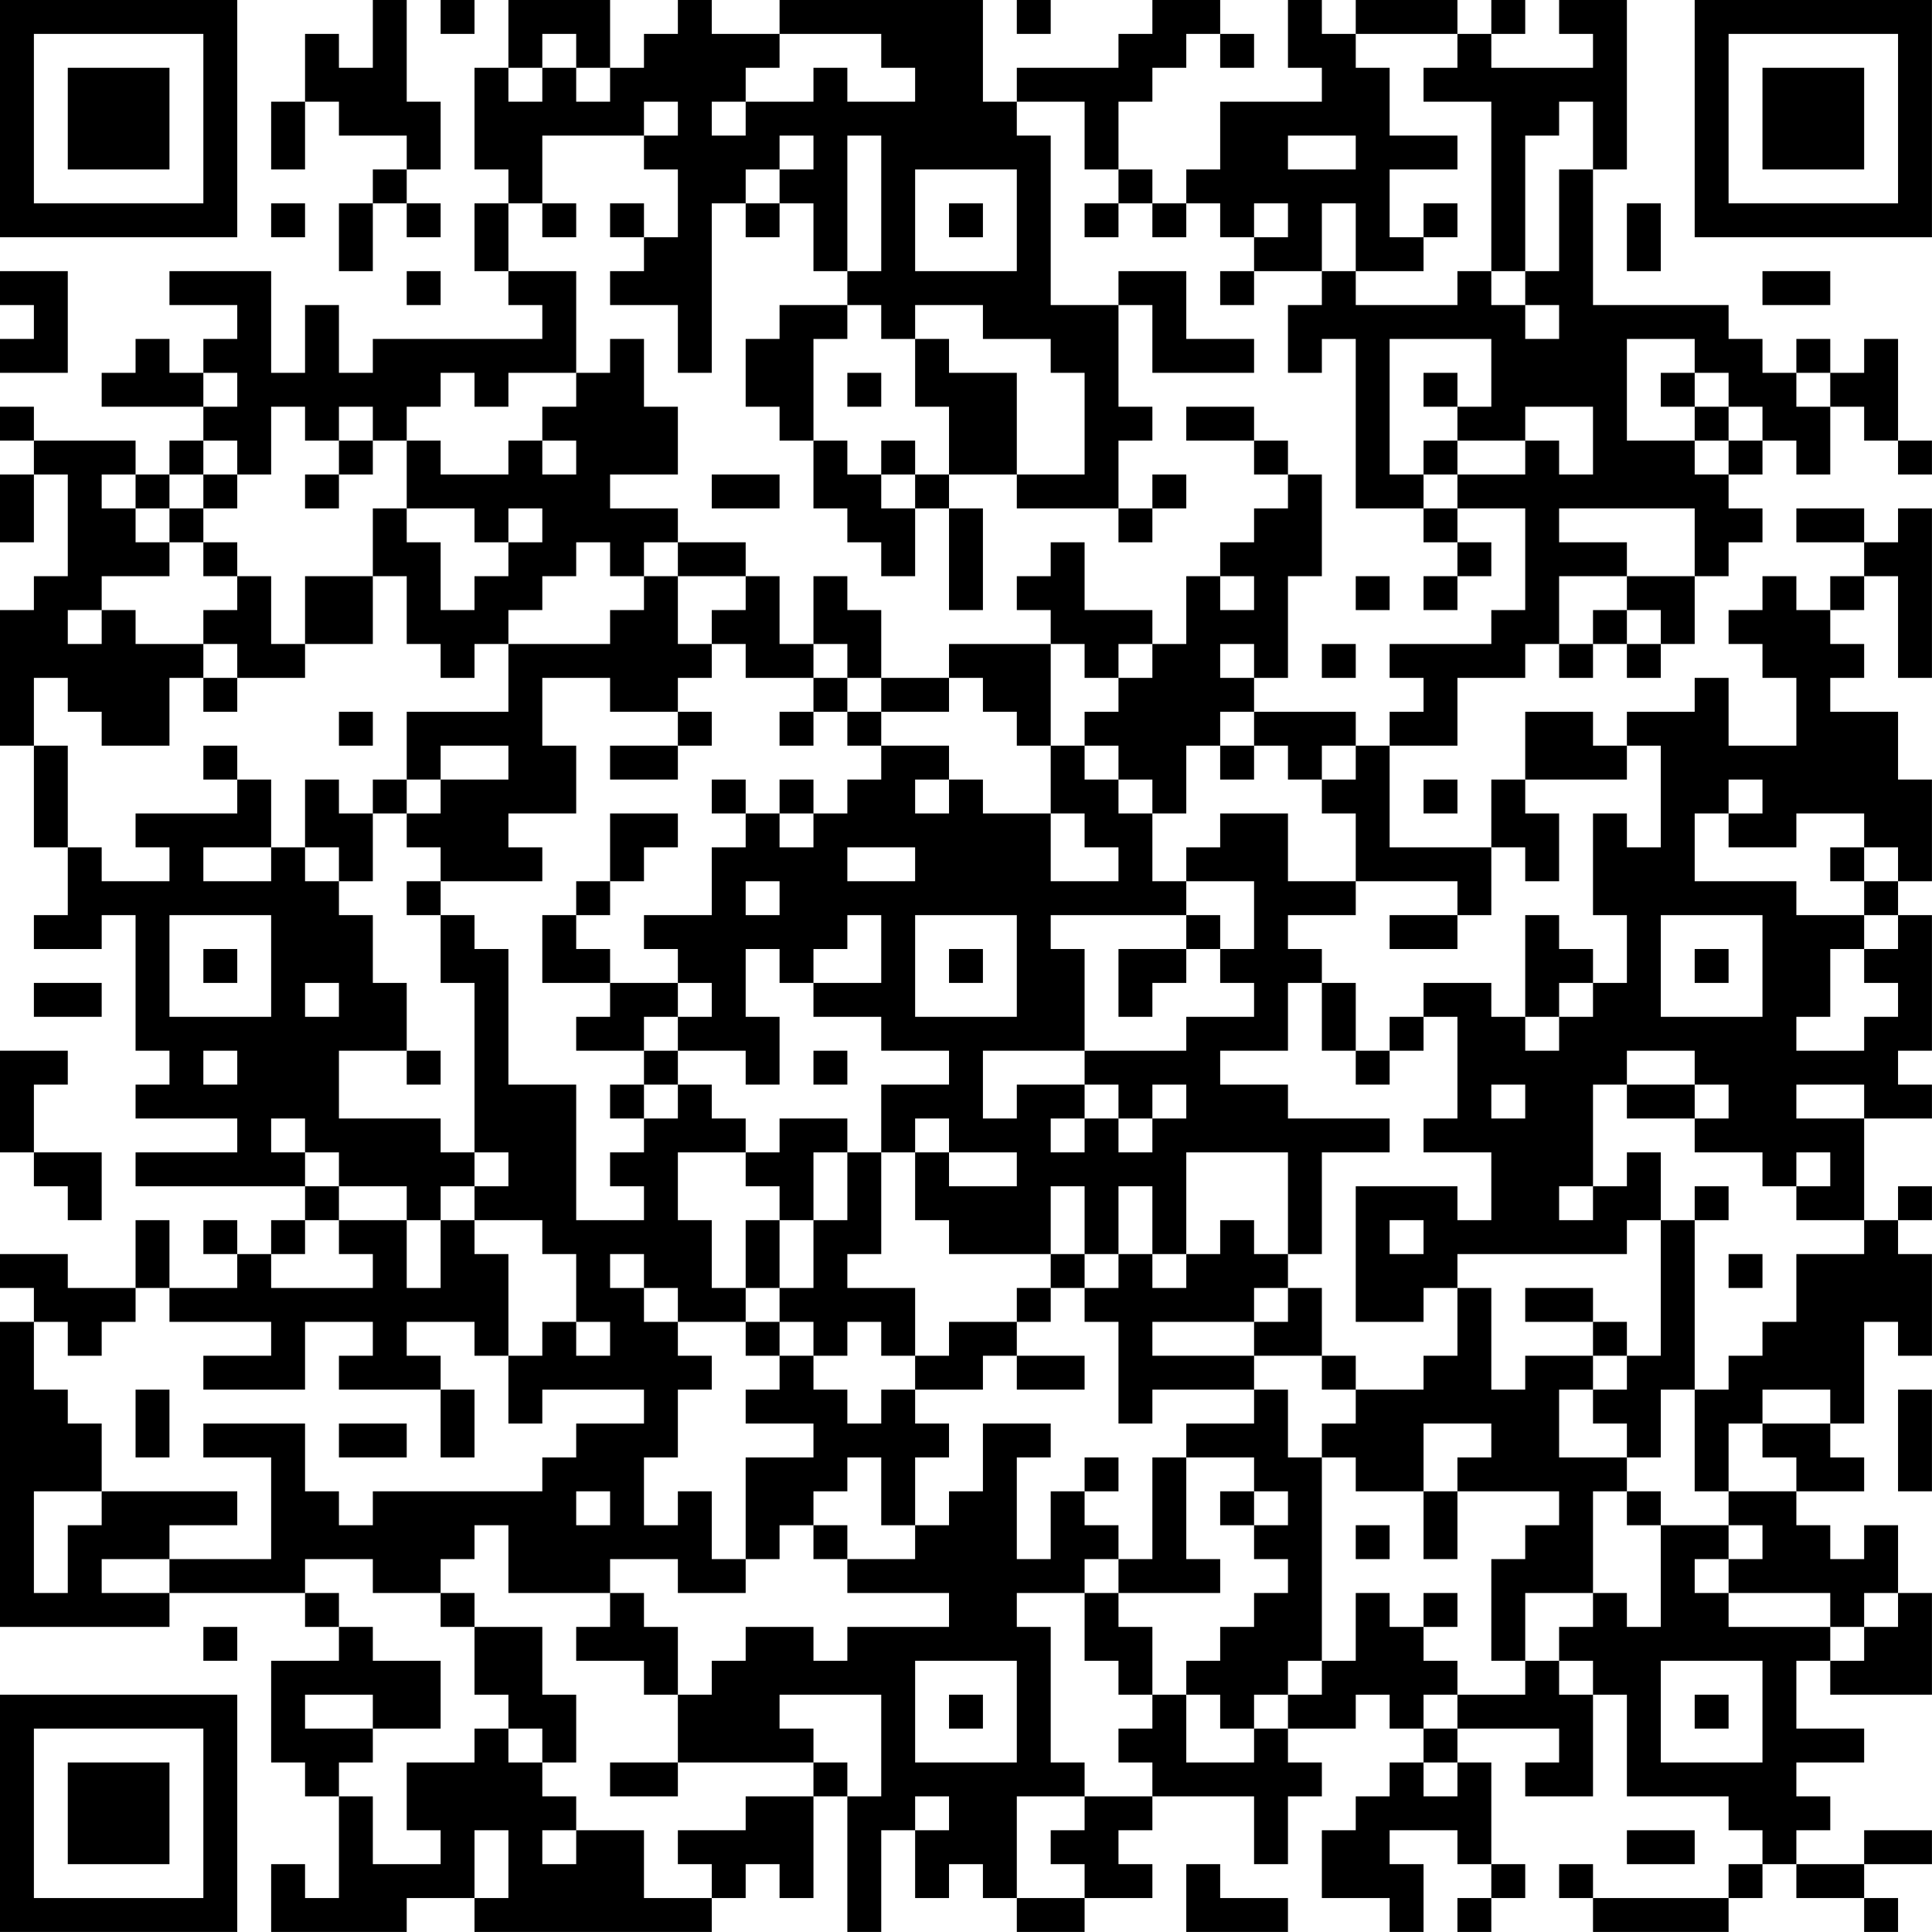 <?xml version="1.0" encoding="UTF-8"?>
<svg xmlns="http://www.w3.org/2000/svg" version="1.1" width="300" height="300" viewBox="0 0 300 300"><rect x="0" y="0" width="300" height="300" fill="#ffffff"/><g transform="scale(5.263)"><g transform="translate(0,0)"><path fill-rule="evenodd" d="M11 0L11 2L10 2L10 1L9 1L9 3L8 3L8 5L9 5L9 3L10 3L10 4L12 4L12 5L11 5L11 6L10 6L10 8L11 8L11 6L12 6L12 7L13 7L13 6L12 6L12 5L13 5L13 3L12 3L12 0ZM13 0L13 1L14 1L14 0ZM15 0L15 2L14 2L14 5L15 5L15 6L14 6L14 8L15 8L15 9L16 9L16 10L11 10L11 11L10 11L10 9L9 9L9 11L8 11L8 8L5 8L5 9L7 9L7 10L6 10L6 11L5 11L5 10L4 10L4 11L3 11L3 12L6 12L6 13L5 13L5 14L4 14L4 13L1 13L1 12L0 12L0 13L1 13L1 14L0 14L0 16L1 16L1 14L2 14L2 17L1 17L1 18L0 18L0 22L1 22L1 25L2 25L2 27L1 27L1 28L3 28L3 27L4 27L4 31L5 31L5 32L4 32L4 33L7 33L7 34L4 34L4 35L9 35L9 36L8 36L8 37L7 37L7 36L6 36L6 37L7 37L7 38L5 38L5 36L4 36L4 38L2 38L2 37L0 37L0 38L1 38L1 39L0 39L0 48L5 48L5 47L9 47L9 48L10 48L10 49L8 49L8 52L9 52L9 53L10 53L10 56L9 56L9 55L8 55L8 57L12 57L12 56L14 56L14 57L21 57L21 56L22 56L22 55L23 55L23 56L24 56L24 53L25 53L25 57L26 57L26 54L27 54L27 56L28 56L28 55L29 55L29 56L30 56L30 57L32 57L32 56L34 56L34 55L33 55L33 54L34 54L34 53L37 53L37 55L38 55L38 53L39 53L39 52L38 52L38 51L40 51L40 50L41 50L41 51L42 51L42 52L41 52L41 53L40 53L40 54L39 54L39 56L41 56L41 57L42 57L42 55L41 55L41 54L43 54L43 55L44 55L44 56L43 56L43 57L44 57L44 56L45 56L45 55L44 55L44 52L43 52L43 51L46 51L46 52L45 52L45 53L47 53L47 50L48 50L48 53L51 53L51 54L52 54L52 55L51 55L51 56L47 56L47 55L46 55L46 56L47 56L47 57L51 57L51 56L52 56L52 55L53 55L53 56L55 56L55 57L56 57L56 56L55 56L55 55L57 55L57 54L55 54L55 55L53 55L53 54L54 54L54 53L53 53L53 52L55 52L55 51L53 51L53 49L54 49L54 50L57 50L57 47L56 47L56 45L55 45L55 46L54 46L54 45L53 45L53 44L55 44L55 43L54 43L54 42L55 42L55 39L56 39L56 40L57 40L57 37L56 37L56 36L57 36L57 35L56 35L56 36L55 36L55 33L57 33L57 32L56 32L56 31L57 31L57 27L56 27L56 26L57 26L57 23L56 23L56 21L54 21L54 20L55 20L55 19L54 19L54 18L55 18L55 17L56 17L56 20L57 20L57 15L56 15L56 16L55 16L55 15L53 15L53 16L55 16L55 17L54 17L54 18L53 18L53 17L52 17L52 18L51 18L51 19L52 19L52 20L53 20L53 22L51 22L51 20L50 20L50 21L48 21L48 22L47 22L47 21L45 21L45 23L44 23L44 25L41 25L41 22L43 22L43 20L45 20L45 19L46 19L46 20L47 20L47 19L48 19L48 20L49 20L49 19L50 19L50 17L51 17L51 16L52 16L52 15L51 15L51 14L52 14L52 13L53 13L53 14L54 14L54 12L55 12L55 13L56 13L56 14L57 14L57 13L56 13L56 10L55 10L55 11L54 11L54 10L53 10L53 11L52 11L52 10L51 10L51 9L47 9L47 5L48 5L48 0L46 0L46 1L47 1L47 2L44 2L44 1L45 1L45 0L44 0L44 1L43 1L43 0L40 0L40 1L39 1L39 0L38 0L38 2L39 2L39 3L36 3L36 5L35 5L35 6L34 6L34 5L33 5L33 3L34 3L34 2L35 2L35 1L36 1L36 2L37 2L37 1L36 1L36 0L34 0L34 1L33 1L33 2L30 2L30 3L29 3L29 0L23 0L23 1L21 1L21 0L20 0L20 1L19 1L19 2L18 2L18 0ZM30 0L30 1L31 1L31 0ZM16 1L16 2L15 2L15 3L16 3L16 2L17 2L17 3L18 3L18 2L17 2L17 1ZM23 1L23 2L22 2L22 3L21 3L21 4L22 4L22 3L24 3L24 2L25 2L25 3L27 3L27 2L26 2L26 1ZM40 1L40 2L41 2L41 4L43 4L43 5L41 5L41 7L42 7L42 8L40 8L40 6L39 6L39 8L37 8L37 7L38 7L38 6L37 6L37 7L36 7L36 6L35 6L35 7L34 7L34 6L33 6L33 5L32 5L32 3L30 3L30 4L31 4L31 9L33 9L33 12L34 12L34 13L33 13L33 15L30 15L30 14L32 14L32 11L31 11L31 10L29 10L29 9L27 9L27 10L26 10L26 9L25 9L25 8L26 8L26 4L25 4L25 8L24 8L24 6L23 6L23 5L24 5L24 4L23 4L23 5L22 5L22 6L21 6L21 11L20 11L20 9L18 9L18 8L19 8L19 7L20 7L20 5L19 5L19 4L20 4L20 3L19 3L19 4L16 4L16 6L15 6L15 8L17 8L17 11L15 11L15 12L14 12L14 11L13 11L13 12L12 12L12 13L11 13L11 12L10 12L10 13L9 13L9 12L8 12L8 14L7 14L7 13L6 13L6 14L5 14L5 15L4 15L4 14L3 14L3 15L4 15L4 16L5 16L5 17L3 17L3 18L2 18L2 19L3 19L3 18L4 18L4 19L6 19L6 20L5 20L5 22L3 22L3 21L2 21L2 20L1 20L1 22L2 22L2 25L3 25L3 26L5 26L5 25L4 25L4 24L7 24L7 23L8 23L8 25L6 25L6 26L8 26L8 25L9 25L9 26L10 26L10 27L11 27L11 29L12 29L12 31L10 31L10 33L13 33L13 34L14 34L14 35L13 35L13 36L12 36L12 35L10 35L10 34L9 34L9 33L8 33L8 34L9 34L9 35L10 35L10 36L9 36L9 37L8 37L8 38L11 38L11 37L10 37L10 36L12 36L12 38L13 38L13 36L14 36L14 37L15 37L15 40L14 40L14 39L12 39L12 40L13 40L13 41L10 41L10 40L11 40L11 39L9 39L9 41L6 41L6 40L8 40L8 39L5 39L5 38L4 38L4 39L3 39L3 40L2 40L2 39L1 39L1 41L2 41L2 42L3 42L3 44L1 44L1 47L2 47L2 45L3 45L3 44L7 44L7 45L5 45L5 46L3 46L3 47L5 47L5 46L8 46L8 43L6 43L6 42L9 42L9 44L10 44L10 45L11 45L11 44L16 44L16 43L17 43L17 42L19 42L19 41L16 41L16 42L15 42L15 40L16 40L16 39L17 39L17 40L18 40L18 39L17 39L17 37L16 37L16 36L14 36L14 35L15 35L15 34L14 34L14 29L13 29L13 27L14 27L14 28L15 28L15 32L17 32L17 36L19 36L19 35L18 35L18 34L19 34L19 33L20 33L20 32L21 32L21 33L22 33L22 34L20 34L20 36L21 36L21 38L22 38L22 39L20 39L20 38L19 38L19 37L18 37L18 38L19 38L19 39L20 39L20 40L21 40L21 41L20 41L20 43L19 43L19 45L20 45L20 44L21 44L21 46L22 46L22 47L20 47L20 46L18 46L18 47L15 47L15 45L14 45L14 46L13 46L13 47L11 47L11 46L9 46L9 47L10 47L10 48L11 48L11 49L13 49L13 51L11 51L11 50L9 50L9 51L11 51L11 52L10 52L10 53L11 53L11 55L13 55L13 54L12 54L12 52L14 52L14 51L15 51L15 52L16 52L16 53L17 53L17 54L16 54L16 55L17 55L17 54L19 54L19 56L21 56L21 55L20 55L20 54L22 54L22 53L24 53L24 52L25 52L25 53L26 53L26 50L23 50L23 51L24 51L24 52L20 52L20 50L21 50L21 49L22 49L22 48L24 48L24 49L25 49L25 48L28 48L28 47L25 47L25 46L27 46L27 45L28 45L28 44L29 44L29 42L31 42L31 43L30 43L30 46L31 46L31 44L32 44L32 45L33 45L33 46L32 46L32 47L30 47L30 48L31 48L31 52L32 52L32 53L30 53L30 56L32 56L32 55L31 55L31 54L32 54L32 53L34 53L34 52L33 52L33 51L34 51L34 50L35 50L35 52L37 52L37 51L38 51L38 50L39 50L39 49L40 49L40 47L41 47L41 48L42 48L42 49L43 49L43 50L42 50L42 51L43 51L43 50L45 50L45 49L46 49L46 50L47 50L47 49L46 49L46 48L47 48L47 47L48 47L48 48L49 48L49 45L51 45L51 46L50 46L50 47L51 47L51 48L54 48L54 49L55 49L55 48L56 48L56 47L55 47L55 48L54 48L54 47L51 47L51 46L52 46L52 45L51 45L51 44L53 44L53 43L52 43L52 42L54 42L54 41L52 41L52 42L51 42L51 44L50 44L50 41L51 41L51 40L52 40L52 39L53 39L53 37L55 37L55 36L53 36L53 35L54 35L54 34L53 34L53 35L52 35L52 34L50 34L50 33L51 33L51 32L50 32L50 31L48 31L48 32L47 32L47 35L46 35L46 36L47 36L47 35L48 35L48 34L49 34L49 36L48 36L48 37L43 37L43 38L42 38L42 39L40 39L40 35L43 35L43 36L44 36L44 34L42 34L42 33L43 33L43 30L42 30L42 29L44 29L44 30L45 30L45 31L46 31L46 30L47 30L47 29L48 29L48 27L47 27L47 24L48 24L48 25L49 25L49 22L48 22L48 23L45 23L45 24L46 24L46 26L45 26L45 25L44 25L44 27L43 27L43 26L40 26L40 24L39 24L39 23L40 23L40 22L41 22L41 21L42 21L42 20L41 20L41 19L44 19L44 18L45 18L45 15L43 15L43 14L45 14L45 13L46 13L46 14L47 14L47 12L45 12L45 13L43 13L43 12L44 12L44 10L41 10L41 14L42 14L42 15L40 15L40 10L39 10L39 11L38 11L38 9L39 9L39 8L40 8L40 9L43 9L43 8L44 8L44 9L45 9L45 10L46 10L46 9L45 9L45 8L46 8L46 5L47 5L47 3L46 3L46 4L45 4L45 8L44 8L44 3L42 3L42 2L43 2L43 1ZM38 4L38 5L40 5L40 4ZM27 5L27 8L30 8L30 5ZM8 6L8 7L9 7L9 6ZM16 6L16 7L17 7L17 6ZM18 6L18 7L19 7L19 6ZM22 6L22 7L23 7L23 6ZM28 6L28 7L29 7L29 6ZM32 6L32 7L33 7L33 6ZM42 6L42 7L43 7L43 6ZM48 6L48 8L49 8L49 6ZM0 8L0 9L1 9L1 10L0 10L0 11L2 11L2 8ZM12 8L12 9L13 9L13 8ZM33 8L33 9L34 9L34 11L37 11L37 10L35 10L35 8ZM36 8L36 9L37 9L37 8ZM52 8L52 9L54 9L54 8ZM23 9L23 10L22 10L22 12L23 12L23 13L24 13L24 15L25 15L25 16L26 16L26 17L27 17L27 15L28 15L28 18L29 18L29 15L28 15L28 14L30 14L30 11L28 11L28 10L27 10L27 12L28 12L28 14L27 14L27 13L26 13L26 14L25 14L25 13L24 13L24 10L25 10L25 9ZM18 10L18 11L17 11L17 12L16 12L16 13L15 13L15 14L13 14L13 13L12 13L12 15L11 15L11 17L9 17L9 19L8 19L8 17L7 17L7 16L6 16L6 15L7 15L7 14L6 14L6 15L5 15L5 16L6 16L6 17L7 17L7 18L6 18L6 19L7 19L7 20L6 20L6 21L7 21L7 20L9 20L9 19L11 19L11 17L12 17L12 19L13 19L13 20L14 20L14 19L15 19L15 21L12 21L12 23L11 23L11 24L10 24L10 23L9 23L9 25L10 25L10 26L11 26L11 24L12 24L12 25L13 25L13 26L12 26L12 27L13 27L13 26L16 26L16 25L15 25L15 24L17 24L17 22L16 22L16 20L18 20L18 21L20 21L20 22L18 22L18 23L20 23L20 22L21 22L21 21L20 21L20 20L21 20L21 19L22 19L22 20L24 20L24 21L23 21L23 22L24 22L24 21L25 21L25 22L26 22L26 23L25 23L25 24L24 24L24 23L23 23L23 24L22 24L22 23L21 23L21 24L22 24L22 25L21 25L21 27L19 27L19 28L20 28L20 29L18 29L18 28L17 28L17 27L18 27L18 26L19 26L19 25L20 25L20 24L18 24L18 26L17 26L17 27L16 27L16 29L18 29L18 30L17 30L17 31L19 31L19 32L18 32L18 33L19 33L19 32L20 32L20 31L22 31L22 32L23 32L23 30L22 30L22 28L23 28L23 29L24 29L24 30L26 30L26 31L28 31L28 32L26 32L26 34L25 34L25 33L23 33L23 34L22 34L22 35L23 35L23 36L22 36L22 38L23 38L23 39L22 39L22 40L23 40L23 41L22 41L22 42L24 42L24 43L22 43L22 46L23 46L23 45L24 45L24 46L25 46L25 45L24 45L24 44L25 44L25 43L26 43L26 45L27 45L27 43L28 43L28 42L27 42L27 41L29 41L29 40L30 40L30 41L32 41L32 40L30 40L30 39L31 39L31 38L32 38L32 39L33 39L33 42L34 42L34 41L37 41L37 42L35 42L35 43L34 43L34 46L33 46L33 47L32 47L32 49L33 49L33 50L34 50L34 48L33 48L33 47L36 47L36 46L35 46L35 43L37 43L37 44L36 44L36 45L37 45L37 46L38 46L38 47L37 47L37 48L36 48L36 49L35 49L35 50L36 50L36 51L37 51L37 50L38 50L38 49L39 49L39 43L40 43L40 44L42 44L42 46L43 46L43 44L46 44L46 45L45 45L45 46L44 46L44 49L45 49L45 47L47 47L47 44L48 44L48 45L49 45L49 44L48 44L48 43L49 43L49 41L50 41L50 36L51 36L51 35L50 35L50 36L49 36L49 40L48 40L48 39L47 39L47 38L45 38L45 39L47 39L47 40L45 40L45 41L44 41L44 38L43 38L43 40L42 40L42 41L40 41L40 40L39 40L39 38L38 38L38 37L39 37L39 34L41 34L41 33L38 33L38 32L36 32L36 31L38 31L38 29L39 29L39 31L40 31L40 32L41 32L41 31L42 31L42 30L41 30L41 31L40 31L40 29L39 29L39 28L38 28L38 27L40 27L40 26L38 26L38 24L36 24L36 25L35 25L35 26L34 26L34 24L35 24L35 22L36 22L36 23L37 23L37 22L38 22L38 23L39 23L39 22L40 22L40 21L37 21L37 20L38 20L38 17L39 17L39 14L38 14L38 13L37 13L37 12L35 12L35 13L37 13L37 14L38 14L38 15L37 15L37 16L36 16L36 17L35 17L35 19L34 19L34 18L32 18L32 16L31 16L31 17L30 17L30 18L31 18L31 19L28 19L28 20L26 20L26 18L25 18L25 17L24 17L24 19L23 19L23 17L22 17L22 16L20 16L20 15L18 15L18 14L20 14L20 12L19 12L19 10ZM48 10L48 13L50 13L50 14L51 14L51 13L52 13L52 12L51 12L51 11L50 11L50 10ZM6 11L6 12L7 12L7 11ZM25 11L25 12L26 12L26 11ZM42 11L42 12L43 12L43 11ZM49 11L49 12L50 12L50 13L51 13L51 12L50 12L50 11ZM53 11L53 12L54 12L54 11ZM10 13L10 14L9 14L9 15L10 15L10 14L11 14L11 13ZM16 13L16 14L17 14L17 13ZM42 13L42 14L43 14L43 13ZM21 14L21 15L23 15L23 14ZM26 14L26 15L27 15L27 14ZM34 14L34 15L33 15L33 16L34 16L34 15L35 15L35 14ZM12 15L12 16L13 16L13 18L14 18L14 17L15 17L15 16L16 16L16 15L15 15L15 16L14 16L14 15ZM42 15L42 16L43 16L43 17L42 17L42 18L43 18L43 17L44 17L44 16L43 16L43 15ZM46 15L46 16L48 16L48 17L46 17L46 19L47 19L47 18L48 18L48 19L49 19L49 18L48 18L48 17L50 17L50 15ZM17 16L17 17L16 17L16 18L15 18L15 19L18 19L18 18L19 18L19 17L20 17L20 19L21 19L21 18L22 18L22 17L20 17L20 16L19 16L19 17L18 17L18 16ZM36 17L36 18L37 18L37 17ZM40 17L40 18L41 18L41 17ZM24 19L24 20L25 20L25 21L26 21L26 22L28 22L28 23L27 23L27 24L28 24L28 23L29 23L29 24L31 24L31 26L33 26L33 25L32 25L32 24L31 24L31 22L32 22L32 23L33 23L33 24L34 24L34 23L33 23L33 22L32 22L32 21L33 21L33 20L34 20L34 19L33 19L33 20L32 20L32 19L31 19L31 22L30 22L30 21L29 21L29 20L28 20L28 21L26 21L26 20L25 20L25 19ZM36 19L36 20L37 20L37 19ZM39 19L39 20L40 20L40 19ZM10 21L10 22L11 22L11 21ZM36 21L36 22L37 22L37 21ZM6 22L6 23L7 23L7 22ZM13 22L13 23L12 23L12 24L13 24L13 23L15 23L15 22ZM42 23L42 24L43 24L43 23ZM51 23L51 24L50 24L50 26L53 26L53 27L55 27L55 28L54 28L54 30L53 30L53 31L55 31L55 30L56 30L56 29L55 29L55 28L56 28L56 27L55 27L55 26L56 26L56 25L55 25L55 24L53 24L53 25L51 25L51 24L52 24L52 23ZM23 24L23 25L24 25L24 24ZM25 25L25 26L27 26L27 25ZM54 25L54 26L55 26L55 25ZM22 26L22 27L23 27L23 26ZM35 26L35 27L31 27L31 28L32 28L32 31L29 31L29 33L30 33L30 32L32 32L32 33L31 33L31 34L32 34L32 33L33 33L33 34L34 34L34 33L35 33L35 32L34 32L34 33L33 33L33 32L32 32L32 31L35 31L35 30L37 30L37 29L36 29L36 28L37 28L37 26ZM5 27L5 30L8 30L8 27ZM25 27L25 28L24 28L24 29L26 29L26 27ZM27 27L27 30L30 30L30 27ZM35 27L35 28L33 28L33 30L34 30L34 29L35 29L35 28L36 28L36 27ZM41 27L41 28L43 28L43 27ZM45 27L45 30L46 30L46 29L47 29L47 28L46 28L46 27ZM49 27L49 30L52 30L52 27ZM6 28L6 29L7 29L7 28ZM28 28L28 29L29 29L29 28ZM50 28L50 29L51 29L51 28ZM1 29L1 30L3 30L3 29ZM9 29L9 30L10 30L10 29ZM20 29L20 30L19 30L19 31L20 31L20 30L21 30L21 29ZM0 31L0 34L1 34L1 35L2 35L2 36L3 36L3 34L1 34L1 32L2 32L2 31ZM6 31L6 32L7 32L7 31ZM12 31L12 32L13 32L13 31ZM24 31L24 32L25 32L25 31ZM44 32L44 33L45 33L45 32ZM48 32L48 33L50 33L50 32ZM53 32L53 33L55 33L55 32ZM27 33L27 34L26 34L26 37L25 37L25 38L27 38L27 40L26 40L26 39L25 39L25 40L24 40L24 39L23 39L23 40L24 40L24 41L25 41L25 42L26 42L26 41L27 41L27 40L28 40L28 39L30 39L30 38L31 38L31 37L32 37L32 38L33 38L33 37L34 37L34 38L35 38L35 37L36 37L36 36L37 36L37 37L38 37L38 34L35 34L35 37L34 37L34 35L33 35L33 37L32 37L32 35L31 35L31 37L28 37L28 36L27 36L27 34L28 34L28 35L30 35L30 34L28 34L28 33ZM24 34L24 36L23 36L23 38L24 38L24 36L25 36L25 34ZM41 36L41 37L42 37L42 36ZM51 37L51 38L52 38L52 37ZM37 38L37 39L34 39L34 40L37 40L37 41L38 41L38 43L39 43L39 42L40 42L40 41L39 41L39 40L37 40L37 39L38 39L38 38ZM47 40L47 41L46 41L46 43L48 43L48 42L47 42L47 41L48 41L48 40ZM4 41L4 43L5 43L5 41ZM13 41L13 43L14 43L14 41ZM56 41L56 44L57 44L57 41ZM10 42L10 43L12 43L12 42ZM42 42L42 44L43 44L43 43L44 43L44 42ZM32 43L32 44L33 44L33 43ZM17 44L17 45L18 45L18 44ZM37 44L37 45L38 45L38 44ZM40 45L40 46L41 46L41 45ZM13 47L13 48L14 48L14 50L15 50L15 51L16 51L16 52L17 52L17 50L16 50L16 48L14 48L14 47ZM18 47L18 48L17 48L17 49L19 49L19 50L20 50L20 48L19 48L19 47ZM42 47L42 48L43 48L43 47ZM6 48L6 49L7 49L7 48ZM27 49L27 52L30 52L30 49ZM49 49L49 52L52 52L52 49ZM28 50L28 51L29 51L29 50ZM50 50L50 51L51 51L51 50ZM18 52L18 53L20 53L20 52ZM42 52L42 53L43 53L43 52ZM27 53L27 54L28 54L28 53ZM14 54L14 56L15 56L15 54ZM48 54L48 55L50 55L50 54ZM35 55L35 57L38 57L38 56L36 56L36 55ZM0 0L0 7L7 7L7 0ZM1 1L1 6L6 6L6 1ZM2 2L2 5L5 5L5 2ZM50 0L50 7L57 7L57 0ZM51 1L51 6L56 6L56 1ZM52 2L52 5L55 5L55 2ZM0 50L0 57L7 57L7 50ZM1 51L1 56L6 56L6 51ZM2 52L2 55L5 55L5 52Z" fill="#000000"/></g></g></svg>

